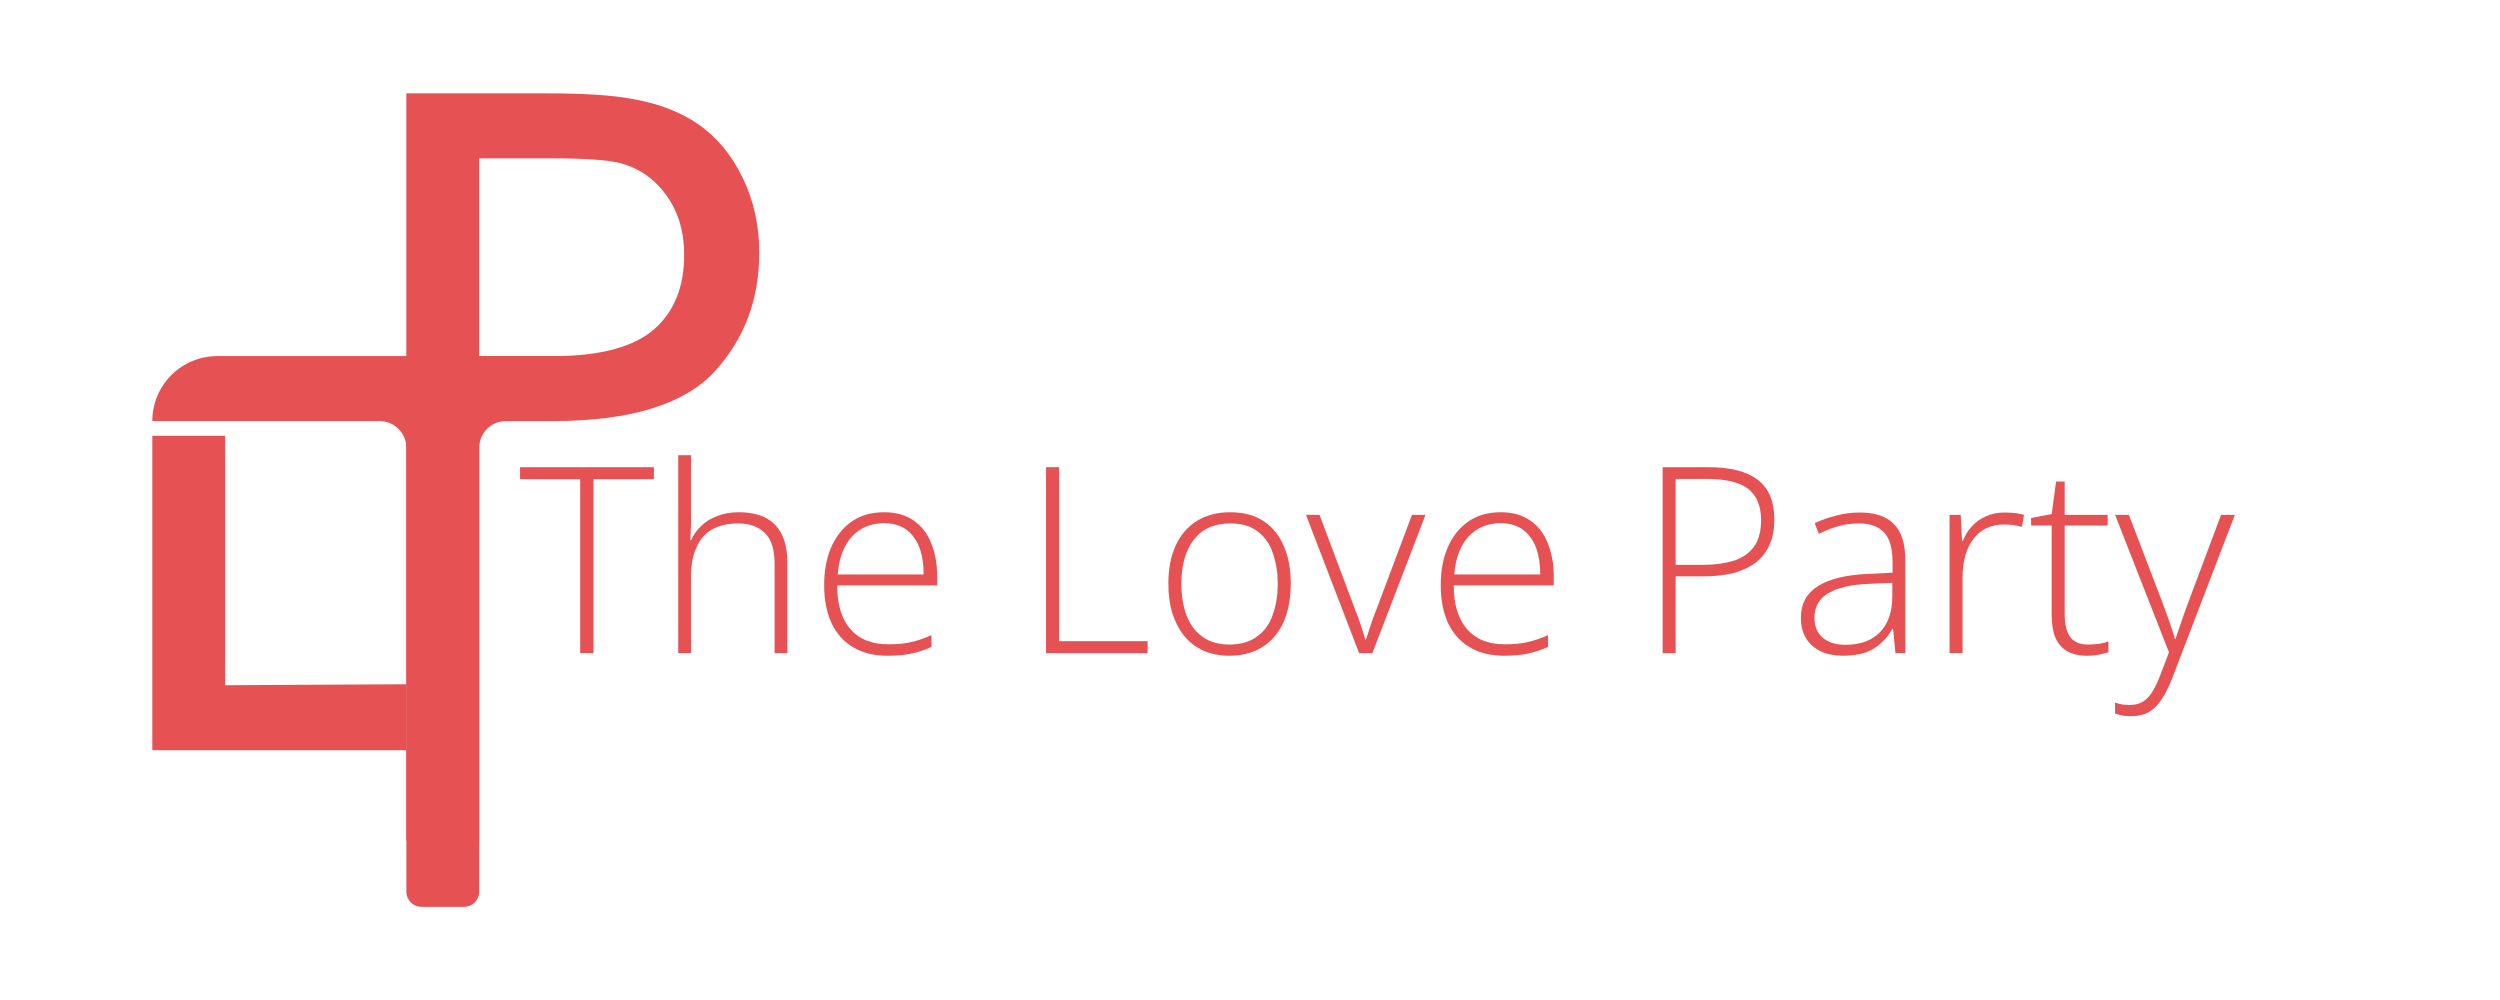 <?xml version="1.0" encoding="UTF-8" standalone="no"?>
<!DOCTYPE svg PUBLIC "-//W3C//DTD SVG 1.1//EN" "http://www.w3.org/Graphics/SVG/1.1/DTD/svg11.dtd">
<svg width="100%" height="100%" viewBox="0 0 1200 480" version="1.1" xmlns="http://www.w3.org/2000/svg" xmlns:xlink="http://www.w3.org/1999/xlink" xml:space="preserve" xmlns:serif="http://www.serif.com/" style="fill-rule:evenodd;clip-rule:evenodd;stroke-linejoin:round;stroke-miterlimit:2;">
    <g transform="matrix(1,0,0,1,-424,-1356)">
        <g id="Artboard1" transform="matrix(1,0,0,0.24,424,1356)">
            <rect x="0" y="0" width="1200" height="2000" style="fill:none;"/>
            <g transform="matrix(0.401,0,0,1.672,-1911.59,-691.156)">
                <g transform="matrix(1,0,0,1,4479.22,284.132)">
                    <path d="M470.152,1026.61L470.152,650.493L557.336,650.493L557.336,948.88L774.259,947.709L774.259,1026.61L470.152,1026.61Z" style="fill:rgb(230,81,84);"/>
                </g>
                <g transform="matrix(1,0,0,1,4612.1,284.132)">
                    <path d="M659.499,1214C654.692,1214 650.082,1212.09 646.683,1208.69C643.284,1205.29 641.375,1200.68 641.375,1195.87L641.375,664.916C641.375,647.242 627.048,632.916 609.375,632.916L337.264,632.916L337.264,632.915C337.264,612.295 345.455,592.52 360.036,577.94C374.616,563.36 394.391,555.169 415.01,555.169C552.906,555.169 825.946,555.169 825.946,555.169L825.946,632.916L760.559,632.916C752.072,632.916 743.933,636.287 737.932,642.288C731.93,648.289 728.559,656.429 728.559,664.916C728.559,754.188 728.564,1111.11 728.565,1195.87C728.565,1200.68 726.655,1205.29 723.257,1208.69C719.858,1212.09 715.248,1214 710.441,1214C695.507,1214 674.432,1214 659.499,1214Z" style="fill:rgb(230,81,84);"/>
                </g>
                <g transform="matrix(1,0,0,1,4779.69,-30.128)">
                    <path d="M473.747,1448.95L473.747,555.169L641.842,555.169C685.584,555.169 718.99,557.266 742.059,561.46C774.416,566.853 801.53,577.115 823.401,592.245C845.272,607.374 862.874,628.571 876.206,655.835C889.539,683.099 896.205,713.059 896.205,745.716C896.205,801.742 878.379,849.154 842.726,887.952C807.073,926.751 742.564,947.169 649.388,947.169L560.931,947.169L560.931,1448.95L473.747,1448.95ZM560.931,869.421L650.83,869.429C707.156,869.429 747.153,857.917 770.821,836.945C794.49,815.973 806.324,786.462 806.324,748.412C806.324,720.849 799.358,697.255 785.427,677.631C771.495,658.007 753.145,645.05 730.375,638.758C715.694,634.863 688.58,632.916 649.033,632.916L560.931,632.916L560.931,869.421Z" style="fill:rgb(230,81,84);"/>
                </g>
            </g>
            <g transform="matrix(1,0,0,4.167,1,-239.677)">
                <g transform="matrix(125,0,0,125,248,371)">
                    <path d="M0.287,-0L0.236,-0L0.236,-0.668L0.005,-0.668L0.005,-0.714L0.519,-0.714L0.519,-0.668L0.287,-0.668L0.287,-0Z" style="fill:rgb(230,81,84);fill-rule:nonzero;"/>
                </g>
                <g transform="matrix(125,0,0,125,313.552,371)">
                    <path d="M0.137,-0.76L0.137,-0.512C0.137,-0.497 0.137,-0.484 0.136,-0.472C0.136,-0.459 0.135,-0.447 0.134,-0.434L0.138,-0.434C0.146,-0.454 0.159,-0.472 0.176,-0.488C0.192,-0.504 0.212,-0.517 0.237,-0.526C0.261,-0.536 0.289,-0.541 0.321,-0.541C0.361,-0.541 0.395,-0.534 0.423,-0.52C0.45,-0.506 0.471,-0.485 0.485,-0.457C0.5,-0.428 0.507,-0.392 0.507,-0.347L0.507,-0L0.458,-0L0.458,-0.344C0.458,-0.397 0.446,-0.436 0.422,-0.46C0.398,-0.485 0.363,-0.498 0.317,-0.498C0.278,-0.498 0.245,-0.49 0.218,-0.475C0.192,-0.46 0.171,-0.437 0.158,-0.406C0.144,-0.376 0.137,-0.338 0.137,-0.292L0.137,-0L0.088,-0L0.088,-0.76L0.137,-0.76Z" style="fill:rgb(230,81,84);fill-rule:nonzero;"/>
                </g>
                <g transform="matrix(125,0,0,125,387.343,371)">
                    <path d="M0.289,-0.541C0.334,-0.541 0.372,-0.53 0.402,-0.509C0.432,-0.488 0.455,-0.459 0.469,-0.422C0.484,-0.386 0.492,-0.343 0.492,-0.296L0.492,-0.26L0.108,-0.26C0.108,-0.187 0.125,-0.131 0.159,-0.092C0.193,-0.053 0.241,-0.034 0.304,-0.034C0.337,-0.034 0.365,-0.036 0.389,-0.042C0.414,-0.047 0.441,-0.056 0.47,-0.069L0.47,-0.024C0.444,-0.012 0.418,-0.004 0.392,0.002C0.366,0.007 0.336,0.01 0.302,0.01C0.249,0.01 0.204,-0.001 0.167,-0.024C0.131,-0.046 0.104,-0.077 0.085,-0.118C0.067,-0.159 0.058,-0.206 0.058,-0.261C0.058,-0.314 0.066,-0.361 0.084,-0.404C0.102,-0.446 0.128,-0.48 0.162,-0.504C0.197,-0.529 0.239,-0.541 0.289,-0.541ZM0.289,-0.499C0.238,-0.499 0.197,-0.482 0.165,-0.448C0.134,-0.414 0.115,-0.366 0.11,-0.302L0.44,-0.302C0.44,-0.341 0.435,-0.375 0.424,-0.405C0.413,-0.434 0.396,-0.457 0.374,-0.474C0.351,-0.49 0.323,-0.499 0.289,-0.499Z" style="fill:rgb(230,81,84);fill-rule:nonzero;"/>
                </g>
                <g transform="matrix(125,0,0,125,488.479,371)">
                    <path d="M0.101,-0L0.101,-0.714L0.151,-0.714L0.151,-0.046L0.491,-0.046L0.491,-0L0.101,-0Z" style="fill:rgb(230,81,84);fill-rule:nonzero;"/>
                </g>
                <g transform="matrix(125,0,0,125,552.565,371)">
                    <path d="M0.528,-0.266C0.528,-0.225 0.523,-0.188 0.513,-0.154C0.503,-0.12 0.488,-0.091 0.468,-0.067C0.448,-0.042 0.424,-0.024 0.394,-0.01C0.365,0.003 0.331,0.01 0.292,0.01C0.254,0.01 0.221,0.003 0.192,-0.01C0.163,-0.023 0.139,-0.042 0.119,-0.066C0.099,-0.091 0.084,-0.12 0.073,-0.154C0.063,-0.187 0.058,-0.225 0.058,-0.266C0.058,-0.323 0.067,-0.372 0.086,-0.413C0.105,-0.455 0.133,-0.486 0.168,-0.508C0.204,-0.53 0.247,-0.541 0.296,-0.541C0.348,-0.541 0.391,-0.529 0.425,-0.506C0.459,-0.483 0.485,-0.451 0.502,-0.409C0.52,-0.368 0.528,-0.32 0.528,-0.266ZM0.108,-0.266C0.108,-0.22 0.115,-0.179 0.128,-0.144C0.142,-0.109 0.162,-0.082 0.189,-0.063C0.216,-0.043 0.251,-0.033 0.292,-0.033C0.335,-0.033 0.37,-0.043 0.397,-0.063C0.425,-0.082 0.445,-0.109 0.458,-0.145C0.471,-0.18 0.478,-0.22 0.478,-0.266C0.478,-0.311 0.471,-0.35 0.459,-0.385C0.447,-0.42 0.427,-0.448 0.4,-0.468C0.374,-0.488 0.339,-0.498 0.296,-0.498C0.234,-0.498 0.188,-0.477 0.156,-0.436C0.124,-0.395 0.108,-0.338 0.108,-0.266Z" style="fill:rgb(230,81,84);fill-rule:nonzero;"/>
                </g>
                <g transform="matrix(125,0,0,125,625.869,371)">
                    <path d="M0.204,-0L0,-0.531L0.052,-0.531L0.188,-0.169C0.197,-0.147 0.205,-0.126 0.211,-0.106C0.218,-0.086 0.223,-0.068 0.228,-0.052L0.23,-0.052C0.236,-0.068 0.242,-0.086 0.248,-0.106C0.255,-0.127 0.262,-0.147 0.271,-0.169L0.407,-0.531L0.459,-0.531L0.255,-0L0.204,-0Z" style="fill:rgb(230,81,84);fill-rule:nonzero;"/>
                </g>
                <g transform="matrix(125,0,0,125,683.303,371)">
                    <path d="M0.289,-0.541C0.334,-0.541 0.372,-0.53 0.402,-0.509C0.432,-0.488 0.455,-0.459 0.469,-0.422C0.484,-0.386 0.492,-0.343 0.492,-0.296L0.492,-0.26L0.108,-0.26C0.108,-0.187 0.125,-0.131 0.159,-0.092C0.193,-0.053 0.241,-0.034 0.304,-0.034C0.337,-0.034 0.365,-0.036 0.389,-0.042C0.414,-0.047 0.441,-0.056 0.47,-0.069L0.47,-0.024C0.444,-0.012 0.418,-0.004 0.392,0.002C0.366,0.007 0.336,0.01 0.302,0.01C0.249,0.01 0.204,-0.001 0.167,-0.024C0.131,-0.046 0.104,-0.077 0.085,-0.118C0.067,-0.159 0.058,-0.206 0.058,-0.261C0.058,-0.314 0.066,-0.361 0.084,-0.404C0.102,-0.446 0.128,-0.48 0.162,-0.504C0.197,-0.529 0.239,-0.541 0.289,-0.541ZM0.289,-0.499C0.238,-0.499 0.197,-0.482 0.165,-0.448C0.134,-0.414 0.115,-0.366 0.11,-0.302L0.44,-0.302C0.44,-0.341 0.435,-0.375 0.424,-0.405C0.413,-0.434 0.396,-0.457 0.374,-0.474C0.351,-0.49 0.323,-0.499 0.289,-0.499Z" style="fill:rgb(230,81,84);fill-rule:nonzero;"/>
                </g>
                <g transform="matrix(125,0,0,125,784.438,371)">
                    <path d="M0.276,-0.714C0.361,-0.714 0.424,-0.698 0.467,-0.665C0.509,-0.632 0.53,-0.582 0.53,-0.513C0.53,-0.478 0.525,-0.447 0.513,-0.42C0.502,-0.392 0.485,-0.37 0.463,-0.351C0.44,-0.333 0.412,-0.319 0.379,-0.309C0.345,-0.3 0.306,-0.295 0.261,-0.295L0.151,-0.295L0.151,-0L0.101,-0L0.101,-0.714L0.276,-0.714ZM0.271,-0.669L0.151,-0.669L0.151,-0.339L0.256,-0.339C0.302,-0.339 0.342,-0.345 0.375,-0.355C0.408,-0.366 0.434,-0.384 0.452,-0.409C0.47,-0.434 0.479,-0.468 0.479,-0.511C0.479,-0.566 0.462,-0.606 0.428,-0.632C0.394,-0.657 0.341,-0.669 0.271,-0.669Z" style="fill:rgb(230,81,84);fill-rule:nonzero;"/>
                </g>
                <g transform="matrix(125,0,0,125,857.558,371)">
                    <path d="M0.273,-0.54C0.332,-0.54 0.375,-0.525 0.404,-0.496C0.433,-0.467 0.448,-0.42 0.448,-0.356L0.448,-0L0.41,-0L0.401,-0.093L0.398,-0.093C0.387,-0.073 0.373,-0.055 0.356,-0.04C0.34,-0.024 0.32,-0.012 0.297,-0.003C0.273,0.005 0.244,0.01 0.21,0.01C0.176,0.01 0.147,0.004 0.123,-0.007C0.099,-0.019 0.08,-0.035 0.067,-0.057C0.053,-0.079 0.047,-0.105 0.047,-0.137C0.047,-0.189 0.069,-0.23 0.112,-0.257C0.156,-0.285 0.219,-0.3 0.3,-0.304L0.399,-0.309L0.399,-0.347C0.399,-0.402 0.388,-0.44 0.367,-0.463C0.345,-0.486 0.313,-0.498 0.271,-0.498C0.244,-0.498 0.218,-0.495 0.193,-0.488C0.167,-0.481 0.142,-0.471 0.116,-0.458L0.1,-0.499C0.125,-0.511 0.153,-0.521 0.182,-0.528C0.211,-0.536 0.242,-0.54 0.273,-0.54ZM0.398,-0.27L0.306,-0.266C0.238,-0.263 0.187,-0.251 0.152,-0.23C0.117,-0.209 0.099,-0.178 0.099,-0.136C0.099,-0.103 0.11,-0.077 0.131,-0.059C0.152,-0.041 0.181,-0.032 0.218,-0.032C0.277,-0.032 0.321,-0.049 0.352,-0.082C0.383,-0.115 0.398,-0.16 0.398,-0.218L0.398,-0.27Z" style="fill:rgb(230,81,84);fill-rule:nonzero;"/>
                </g>
                <g transform="matrix(125,0,0,125,923.781,371)">
                    <path d="M0.299,-0.54C0.313,-0.54 0.326,-0.539 0.339,-0.538C0.351,-0.536 0.363,-0.534 0.374,-0.531L0.366,-0.485C0.355,-0.488 0.344,-0.49 0.333,-0.492C0.322,-0.493 0.31,-0.494 0.297,-0.494C0.272,-0.494 0.25,-0.489 0.23,-0.48C0.211,-0.471 0.194,-0.457 0.18,-0.439C0.167,-0.422 0.156,-0.401 0.149,-0.376C0.142,-0.351 0.138,-0.324 0.138,-0.293L0.138,-0L0.088,-0L0.088,-0.531L0.131,-0.531L0.136,-0.431L0.139,-0.431C0.147,-0.451 0.158,-0.47 0.173,-0.486C0.188,-0.503 0.206,-0.516 0.227,-0.525C0.248,-0.535 0.272,-0.54 0.299,-0.54Z" style="fill:rgb(230,81,84);fill-rule:nonzero;"/>
                </g>
                <g transform="matrix(125,0,0,125,972.426,371)">
                    <path d="M0.231,-0.033C0.247,-0.033 0.261,-0.034 0.274,-0.036C0.287,-0.038 0.299,-0.041 0.309,-0.045L0.309,-0.004C0.299,-0 0.286,0.003 0.272,0.006C0.258,0.008 0.243,0.01 0.226,0.01C0.196,0.01 0.171,0.004 0.151,-0.007C0.132,-0.018 0.117,-0.035 0.106,-0.058C0.096,-0.081 0.091,-0.111 0.091,-0.146L0.091,-0.49L0.012,-0.49L0.012,-0.519L0.091,-0.534L0.108,-0.659L0.141,-0.659L0.141,-0.531L0.306,-0.531L0.306,-0.49L0.141,-0.49L0.141,-0.149C0.141,-0.111 0.148,-0.082 0.162,-0.062C0.176,-0.043 0.199,-0.033 0.231,-0.033Z" style="fill:rgb(230,81,84);fill-rule:nonzero;"/>
                </g>
                <g transform="matrix(125,0,0,125,1014.24,371)">
                    <path d="M0,-0.531L0.053,-0.531L0.182,-0.194C0.189,-0.174 0.196,-0.156 0.202,-0.139C0.208,-0.122 0.214,-0.107 0.218,-0.093C0.223,-0.079 0.227,-0.067 0.229,-0.055L0.232,-0.055C0.237,-0.07 0.244,-0.089 0.252,-0.113C0.26,-0.137 0.269,-0.163 0.28,-0.192L0.407,-0.531L0.46,-0.531L0.218,0.1C0.206,0.13 0.193,0.156 0.179,0.177C0.165,0.199 0.149,0.215 0.13,0.226C0.111,0.237 0.088,0.242 0.062,0.242C0.049,0.242 0.039,0.241 0.029,0.24C0.019,0.238 0.01,0.235 0,0.232L0,0.19C0.009,0.193 0.018,0.195 0.027,0.197C0.036,0.198 0.045,0.199 0.056,0.199C0.075,0.199 0.091,0.195 0.104,0.188C0.118,0.18 0.13,0.168 0.141,0.152C0.151,0.136 0.161,0.116 0.171,0.091L0.207,-0.003L0,-0.531Z" style="fill:rgb(230,81,84);fill-rule:nonzero;"/>
                </g>
            </g>
        </g>
    </g>
</svg>
